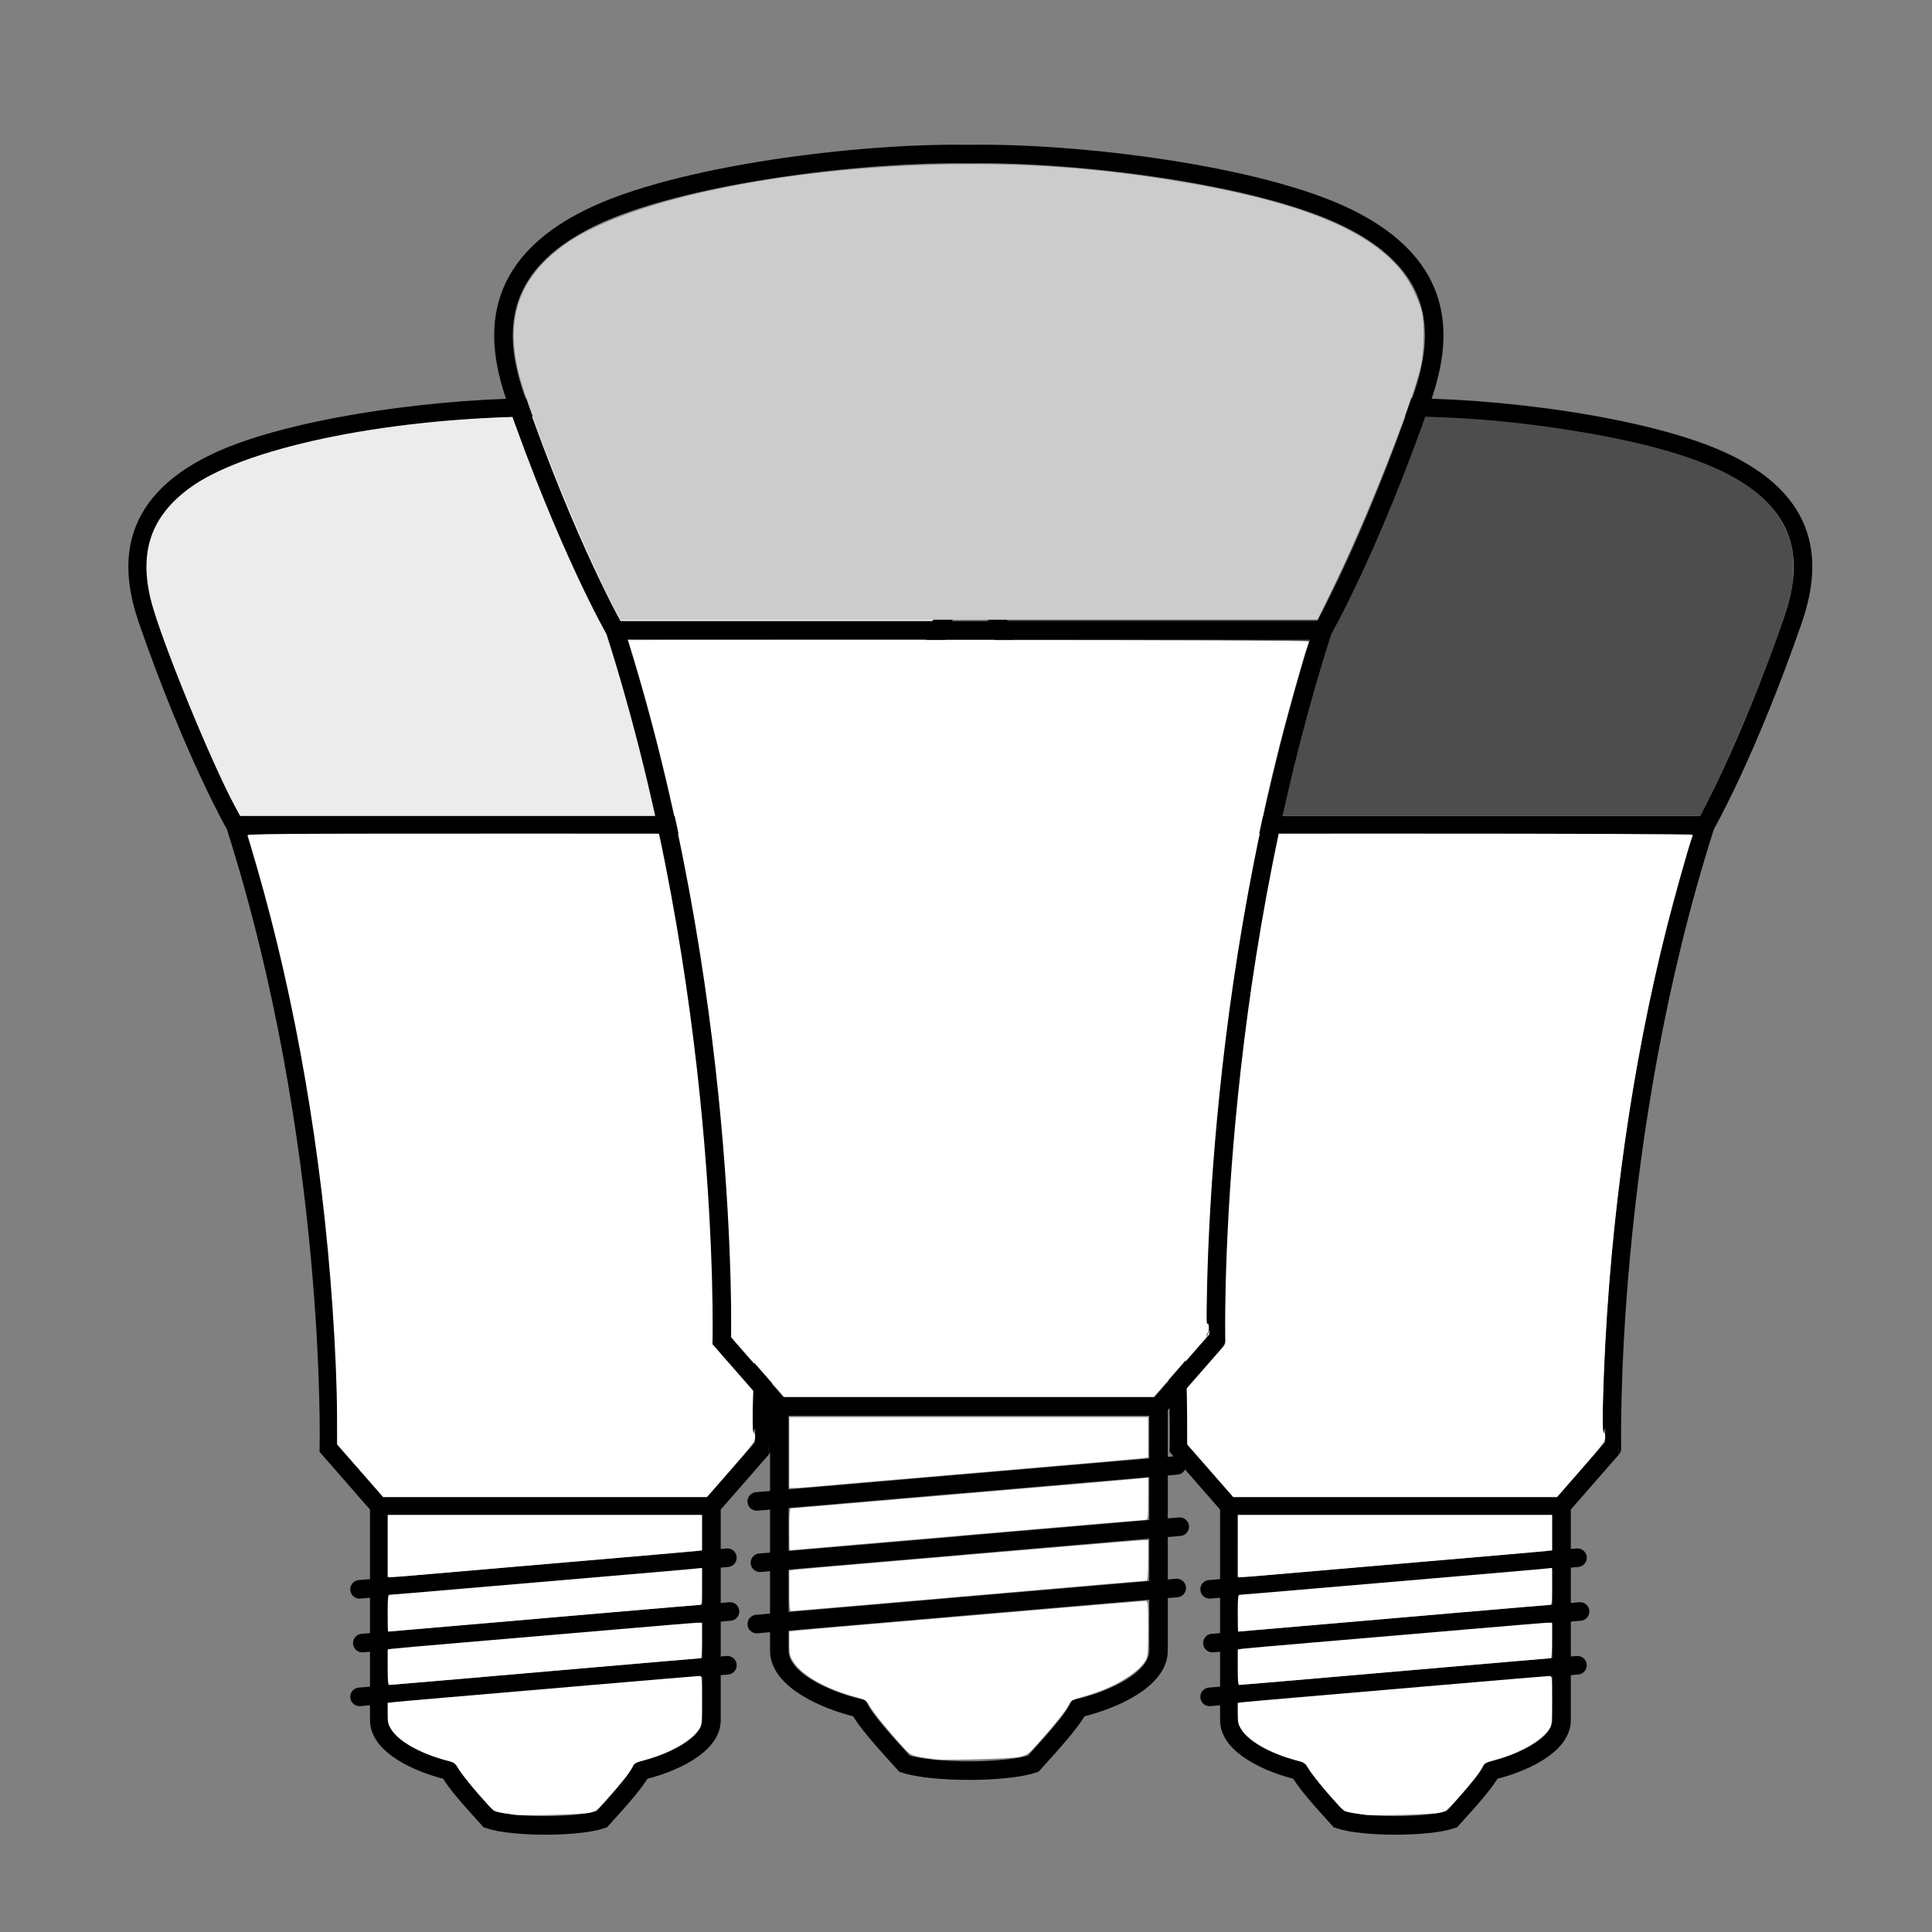<?xml version="1.0" encoding="UTF-8" standalone="no"?>
<!-- Generator: Adobe Illustrator 16.0.4, SVG Export Plug-In . SVG Version: 6.00 Build 0)  -->

<svg
   xmlns:dc="http://purl.org/dc/elements/1.1/"
   xmlns:cc="http://creativecommons.org/ns#"
   xmlns:rdf="http://www.w3.org/1999/02/22-rdf-syntax-ns#"
   xmlns:svg="http://www.w3.org/2000/svg"
   xmlns="http://www.w3.org/2000/svg"
   xmlns:sodipodi="http://sodipodi.sourceforge.net/DTD/sodipodi-0.dtd"
   xmlns:inkscape="http://www.inkscape.org/namespaces/inkscape"
   version="1.1"
   x="0px"
   y="0px"
   width="500px"
   height="500px"
   viewBox="0 0 500 500"
   enable-background="new 0 0 500 500"
   xml:space="preserve"
   id="svg4203"
   inkscape:version="0.92.3 (2405546, 2018-03-11)"
   sodipodi:docname="scene_outline.svg"><rect x="0" y="0" width="500" height="500" fill="#808080" stroke="none"/><defs
     id="defs4225" /><sodipodi:namedview
     pagecolor="#ffffff"
     bordercolor="#666666"
     borderopacity="1"
     objecttolerance="10"
     gridtolerance="10"
     guidetolerance="10"
     inkscape:pageopacity="0"
     inkscape:pageshadow="2"
     inkscape:window-width="3200"
     inkscape:window-height="1739"
     id="namedview4223"
     showgrid="false"
     inkscape:zoom="1.3350176"
     inkscape:cx="272.7485"
     inkscape:cy="254.29224"
     inkscape:window-x="0"
     inkscape:window-y="33"
     inkscape:window-maximized="1"
     inkscape:current-layer="svg4203" /><g
     style="stroke-width:1.141"
     id="Layer_2-6-4"
     transform="matrix(0.876,0,0,0.877,141.479,70.54)"><g
       style="stroke-width:1.141"
       id="g4209-7-4"><polyline
         stroke-miterlimit="10"
         points="341.939,163.139 247.72,163.139     246.876,163.139 158.423,163.139   "
         id="polyline4211-5-3"
         style="fill:none;stroke:#000000;stroke-width:5.479;stroke-miterlimit:10" /><polyline
         stroke-miterlimit="10"
         points="300.502,364.005 248.822,364.005     248.376,364.005 199.884,364.005   "
         id="polyline4213-3-0"
         style="fill:none;stroke:#000000;stroke-width:5.479;stroke-miterlimit:10" /><polyline
         stroke-miterlimit="10"
         points="    304.533,379.239 248.705,384.044 248.212,384.067 195.853,388.567   "
         id="polyline4215-5-7"
         style="fill:none;stroke:#000000;stroke-width:5.479;stroke-linecap:round;stroke-linejoin:round;stroke-miterlimit:10" /><polyline
         stroke-miterlimit="10"
         points="    305.307,395.106 249.525,399.888 249.033,399.958 196.673,404.435   "
         id="polyline4217-6-8"
         style="fill:none;stroke:#000000;stroke-width:5.479;stroke-linecap:round;stroke-linejoin:round;stroke-miterlimit:10" /><polyline
         stroke-miterlimit="10"
         points="    304.533,410.974 248.705,415.755 248.212,415.802 195.853,420.302   "
         id="polyline4219-2-6"
         style="fill:none;stroke:#000000;stroke-width:5.479;stroke-linecap:round;stroke-linejoin:round;stroke-miterlimit:10" /><path
         stroke-miterlimit="10"
         d="m 342.314,163.139 c 0,0 12.234,-21.234 26.039,-61.078 4.781,-14.344 6.398,-32.953 -19.664,-45.703 -22.734,-11.133 -69.75,-16.969 -97.922,-16.477 -28.219,-0.492 -75.234,5.344 -97.969,16.477 -26.062,12.75 -24.469,31.359 -19.688,45.703 13.828,39.844 26.062,61.078 26.062,61.078 29.766,93.003 27.633,183.851 27.633,183.851 l 14.883,17.016 c 0,0 0,55.781 0,63.211 0,7.43 11.672,12.773 20.695,14.883 1.594,3.188 6.398,8.508 11.695,14.344 7.125,2.391 26.204,2.391 33.329,0 5.297,-5.836 10.078,-11.156 11.672,-14.344 9.047,-2.109 20.742,-7.453 20.742,-14.883 0,-7.43 0,-63.211 0,-63.211 l 14.883,-17.016 c 10e-4,-0.001 -2.155,-90.848 27.61,-183.851 z"
         id="path4221-9-8"
         inkscape:connector-curvature="0"
         style="fill:none;stroke:#000000;stroke-width:5.479;stroke-miterlimit:10" /></g></g><path
     style="opacity:1;fill:#4d4d4d;fill-opacity:1;stroke:none;stroke-width:2;stroke-miterlimit:4;stroke-dasharray:none;stroke-opacity:1"
     d="m 280.755,208.595 c -6.357,-11.828 -19.319,-43.643 -21.708,-53.283 -3.101,-12.516 0.035,-21.641 9.957,-28.968 13.896,-10.262 49.447,-17.825 87.068,-18.523 18.331,-0.34 35.078,0.92 53.351,4.012 30.525,5.167 46.751,12.787 52.409,24.612 0.778,1.625 1.61,3.768 1.849,4.761 0.597,2.473 0.499,9.068 -0.18,12.148 -1.894,8.592 -12.141,34.625 -19.869,50.48 l -3.561,7.305 -78.975,-3.3e-4 -78.975,-3.2e-4 z"
     id="path4805-1-8"
     inkscape:connector-curvature="0" /><path
     style="opacity:1;fill:#ffffff;fill-opacity:1;stroke:none;stroke-width:2;stroke-miterlimit:4;stroke-dasharray:none;stroke-opacity:1"
     d="m 313.2,380.638 -5.965,-6.813 -0.014,-7.059 c -0.015,-7.756 -0.408,-17.298 -1.169,-28.4 -2.73,-39.833 -9.531,-79.358 -19.659,-114.258 -1.153,-3.973 -2.196,-7.482 -2.317,-7.798 -0.21,-0.546 3.585,-0.575 76.88,-0.575 47.603,0 77.101,0.117 77.101,0.307 0,0.169 -0.154,0.712 -0.342,1.206 -0.713,1.879 -4.609,15.808 -6.341,22.678 -9.075,35.975 -14.612,75.139 -16.263,115.02 -0.432,10.442 -0.436,16.188 -0.009,15.924 0.197,-0.122 0.324,0.296 0.319,1.048 -0.008,1.15 -0.51,1.825 -6.248,8.392 l -6.239,7.141 H 361.051 319.166 l -5.965,-6.813 h -10e-6 z"
     id="path4807-2-4"
     inkscape:connector-curvature="0" /><path
     style="opacity:1;fill:#ffffff;fill-opacity:1;stroke:none;stroke-width:2;stroke-miterlimit:4;stroke-dasharray:none;stroke-opacity:1"
     d="m 320.328,400.092 v -8.044 h 40.665 40.665 v 4.576 4.576 l -1.394,0.187 c -0.767,0.103 -16.151,1.443 -34.188,2.978 -18.037,1.535 -35.173,3.012 -38.082,3.281 -2.908,0.269 -5.823,0.489 -6.477,0.489 h -1.189 z"
     id="path4809-7-3"
     inkscape:connector-curvature="0" /><path
     style="opacity:1;fill:#ffffff;fill-opacity:1;stroke:none;stroke-width:2;stroke-miterlimit:4;stroke-dasharray:none;stroke-opacity:1"
     d="m 320.328,417.493 c 0,-3.869 0.086,-4.761 0.461,-4.761 0.253,0 8.997,-0.734 19.43,-1.632 10.433,-0.898 27.677,-2.373 38.318,-3.278 10.642,-0.906 20.197,-1.737 21.234,-1.848 l 1.886,-0.201 v 4.793 c 0,4.471 -0.041,4.793 -0.616,4.793 -0.339,0 -10.927,0.891 -23.53,1.981 -30.196,2.61 -56.957,4.914 -57.083,4.914 -0.055,0 -0.101,-2.142 -0.101,-4.761 z"
     id="path4811-0-1"
     inkscape:connector-curvature="0" /><path
     style="opacity:1;fill:#ffffff;fill-opacity:1;stroke:none;stroke-width:2;stroke-miterlimit:4;stroke-dasharray:none;stroke-opacity:1"
     d="m 320.328,431.462 v -4.582 l 1.066,-0.17 c 0.586,-0.093 9.035,-0.84 18.775,-1.659 9.74,-0.819 27.08,-2.3 38.533,-3.29 11.453,-0.99 21.304,-1.802 21.89,-1.803 l 1.066,-0.003 v 4.597 c 0,3.014 -0.119,4.597 -0.347,4.597 -0.191,0 -4.581,0.369 -9.756,0.819 -11.062,0.963 -37.973,3.29 -56.913,4.922 -7.369,0.635 -13.604,1.154 -13.855,1.154 -0.37,0 -0.458,-0.881 -0.458,-4.582 z"
     id="path4813-9-4"
     inkscape:connector-curvature="0" /><path
     style="opacity:1;fill:#ffffff;fill-opacity:1;stroke:none;stroke-width:2;stroke-miterlimit:4;stroke-dasharray:none;stroke-opacity:1"
     d="m 353.286,469.66 c -5.512,-0.791 -5.253,-0.689 -7.265,-2.864 -2.971,-3.211 -6.553,-7.614 -7.473,-9.185 -0.778,-1.328 -1.021,-1.491 -3.056,-2.032 -6.753,-1.797 -12.256,-4.895 -14.23,-8.011 -0.832,-1.314 -0.934,-1.77 -0.934,-4.178 v -2.703 l 1.722,-0.193 c 0.947,-0.106 6.887,-0.632 13.2,-1.169 6.313,-0.537 23.539,-2.012 38.281,-3.278 14.742,-1.266 27.101,-2.302 27.465,-2.302 0.641,0 0.662,0.2 0.662,6.282 0,5.773 -0.055,6.37 -0.677,7.378 -1.786,2.893 -7.462,6.21 -13.538,7.912 -3.026,0.847 -3.267,0.978 -3.83,2.084 -0.709,1.391 -2.693,3.896 -6.49,8.192 -2.6,2.942 -2.861,3.144 -4.606,3.552 -1.803,0.422 -17.038,0.83 -19.23,0.515 z"
     id="path4815-3-9"
     inkscape:connector-curvature="0" /><g
     style="stroke-width:1.141"
     id="Layer_2-6"
     transform="matrix(0.876,0,0,0.877,-78.521,70.54)"><g
       style="stroke-width:1.141"
       id="g4209-7"><polyline
         stroke-miterlimit="10"
         points="341.939,163.139 247.72,163.139     246.876,163.139 158.423,163.139   "
         id="polyline4211-5"
         style="fill:none;stroke:#000000;stroke-width:5.479;stroke-miterlimit:10" /><polyline
         stroke-miterlimit="10"
         points="300.502,364.005 248.822,364.005     248.376,364.005 199.884,364.005   "
         id="polyline4213-3"
         style="fill:none;stroke:#000000;stroke-width:5.479;stroke-miterlimit:10" /><polyline
         stroke-miterlimit="10"
         points="    304.533,379.239 248.705,384.044 248.212,384.067 195.853,388.567   "
         id="polyline4215-5"
         style="fill:none;stroke:#000000;stroke-width:5.479;stroke-linecap:round;stroke-linejoin:round;stroke-miterlimit:10" /><polyline
         stroke-miterlimit="10"
         points="    305.307,395.106 249.525,399.888 249.033,399.958 196.673,404.435   "
         id="polyline4217-6"
         style="fill:none;stroke:#000000;stroke-width:5.479;stroke-linecap:round;stroke-linejoin:round;stroke-miterlimit:10" /><polyline
         stroke-miterlimit="10"
         points="    304.533,410.974 248.705,415.755 248.212,415.802 195.853,420.302   "
         id="polyline4219-2"
         style="fill:none;stroke:#000000;stroke-width:5.479;stroke-linecap:round;stroke-linejoin:round;stroke-miterlimit:10" /><path
         stroke-miterlimit="10"
         d="m 342.314,163.139 c 0,0 12.234,-21.234 26.039,-61.078 4.781,-14.344 6.398,-32.953 -19.664,-45.703 -22.734,-11.133 -69.75,-16.969 -97.922,-16.477 -28.219,-0.492 -75.234,5.344 -97.969,16.477 -26.062,12.75 -24.469,31.359 -19.688,45.703 13.828,39.844 26.062,61.078 26.062,61.078 29.766,93.003 27.633,183.851 27.633,183.851 l 14.883,17.016 c 0,0 0,55.781 0,63.211 0,7.43 11.672,12.773 20.695,14.883 1.594,3.188 6.398,8.508 11.695,14.344 7.125,2.391 26.204,2.391 33.329,0 5.297,-5.836 10.078,-11.156 11.672,-14.344 9.047,-2.109 20.742,-7.453 20.742,-14.883 0,-7.43 0,-63.211 0,-63.211 l 14.883,-17.016 c 10e-4,-0.001 -2.155,-90.848 27.61,-183.851 z"
         id="path4221-9"
         inkscape:connector-curvature="0"
         style="fill:none;stroke:#000000;stroke-width:5.479;stroke-miterlimit:10" /></g></g><path
     style="opacity:1;fill:#ececec;fill-opacity:1;stroke:none;stroke-width:2;stroke-miterlimit:4;stroke-dasharray:none;stroke-opacity:1"
     d="m 60.755,208.595 c -6.357,-11.828 -19.319,-43.643 -21.708,-53.283 -3.101,-12.516 0.035,-21.641 9.957,-28.968 13.896,-10.262 49.447,-17.825 87.068,-18.523 18.331,-0.34 35.078,0.92 53.351,4.012 30.525,5.167 46.751,12.787 52.409,24.612 0.778,1.625 1.61,3.768 1.849,4.761 0.597,2.473 0.499,9.068 -0.18,12.148 -1.894,8.592 -12.141,34.625 -19.869,50.48 l -3.561,7.305 -78.975,-3.3e-4 -78.975,-3.2e-4 z"
     id="path4805-1"
     inkscape:connector-curvature="0" /><path
     style="opacity:1;fill:#ffffff;fill-opacity:1;stroke:none;stroke-width:2;stroke-miterlimit:4;stroke-dasharray:none;stroke-opacity:1"
     d="m 93.2,380.638 -5.965,-6.813 -0.014,-7.059 c -0.015,-7.756 -0.408,-17.298 -1.169,-28.4 -2.73,-39.833 -9.531,-79.358 -19.659,-114.258 -1.153,-3.973 -2.196,-7.482 -2.317,-7.798 -0.21,-0.546 3.585,-0.575 76.88,-0.575 47.603,0 77.101,0.117 77.101,0.307 0,0.169 -0.154,0.712 -0.342,1.206 -0.713,1.879 -4.609,15.808 -6.341,22.678 -9.075,35.975 -14.612,75.139 -16.263,115.02 -0.432,10.442 -0.436,16.188 -0.009,15.924 0.197,-0.122 0.324,0.296 0.319,1.048 -0.008,1.15 -0.51,1.825 -6.248,8.392 l -6.239,7.141 h -41.886 -41.885 l -5.965,-6.813 h -9e-6 z"
     id="path4807-2"
     inkscape:connector-curvature="0" /><path
     style="opacity:1;fill:#ffffff;fill-opacity:1;stroke:none;stroke-width:2;stroke-miterlimit:4;stroke-dasharray:none;stroke-opacity:1"
     d="m 100.328,400.092 v -8.044 h 40.665 40.665 v 4.576 4.576 l -1.394,0.187 c -0.767,0.103 -16.151,1.443 -34.188,2.978 -18.037,1.535 -35.173,3.012 -38.082,3.281 -2.908,0.269 -5.823,0.489 -6.477,0.489 h -1.189 z"
     id="path4809-7"
     inkscape:connector-curvature="0" /><path
     style="opacity:1;fill:#ffffff;fill-opacity:1;stroke:none;stroke-width:2;stroke-miterlimit:4;stroke-dasharray:none;stroke-opacity:1"
     d="m 100.328,417.493 c 0,-3.869 0.086,-4.761 0.461,-4.761 0.253,0 8.997,-0.734 19.43,-1.632 10.433,-0.898 27.677,-2.373 38.318,-3.278 10.642,-0.906 20.197,-1.737 21.234,-1.848 l 1.886,-0.201 v 4.793 c 0,4.471 -0.041,4.793 -0.616,4.793 -0.339,0 -10.927,0.891 -23.53,1.981 -30.196,2.61 -56.957,4.914 -57.083,4.914 -0.055,0 -0.101,-2.142 -0.101,-4.761 z"
     id="path4811-0"
     inkscape:connector-curvature="0" /><path
     style="opacity:1;fill:#ffffff;fill-opacity:1;stroke:none;stroke-width:2;stroke-miterlimit:4;stroke-dasharray:none;stroke-opacity:1"
     d="m 100.328,431.462 v -4.582 l 1.066,-0.17 c 0.586,-0.093 9.035,-0.84 18.775,-1.659 9.74,-0.819 27.08,-2.3 38.533,-3.29 11.453,-0.99 21.304,-1.802 21.89,-1.803 l 1.066,-0.003 v 4.597 c 0,3.014 -0.119,4.597 -0.347,4.597 -0.191,0 -4.581,0.369 -9.756,0.819 -11.062,0.963 -37.973,3.29 -56.913,4.922 -7.369,0.635 -13.604,1.154 -13.855,1.154 -0.37,0 -0.458,-0.881 -0.458,-4.582 z"
     id="path4813-9"
     inkscape:connector-curvature="0" /><path
     style="opacity:1;fill:#ffffff;fill-opacity:1;stroke:none;stroke-width:2;stroke-miterlimit:4;stroke-dasharray:none;stroke-opacity:1"
     d="m 133.286,469.66 c -5.512,-0.791 -5.253,-0.689 -7.265,-2.864 -2.971,-3.211 -6.553,-7.614 -7.473,-9.185 -0.778,-1.328 -1.021,-1.491 -3.056,-2.032 -6.753,-1.797 -12.256,-4.895 -14.23,-8.011 -0.832,-1.314 -0.934,-1.77 -0.934,-4.178 v -2.703 l 1.722,-0.193 c 0.947,-0.106 6.887,-0.632 13.2,-1.169 6.313,-0.537 23.539,-2.012 38.281,-3.278 14.742,-1.266 27.101,-2.302 27.465,-2.302 0.641,0 0.662,0.2 0.662,6.282 0,5.773 -0.055,6.37 -0.677,7.378 -1.786,2.893 -7.462,6.21 -13.538,7.912 -3.026,0.847 -3.267,0.978 -3.83,2.084 -0.709,1.391 -2.693,3.896 -6.49,8.192 -2.6,2.942 -2.861,3.144 -4.606,3.552 -1.803,0.422 -17.038,0.83 -19.23,0.515 z"
     id="path4815-3"
     inkscape:connector-curvature="0" /><g
     id="Layer_1"
     display="none"><rect
       display="inline"
       width="500"
       height="500"
       id="rect4206" /></g><g
     id="g857"><g
       id="Layer_2"><g
         id="g4209"><polyline
           fill="none"
           stroke="#000000"
           stroke-width="4.8"
           id="polyline4211"
           points="341.939,163.139 247.72,163.139     246.876,163.139 158.423,163.139   "
           stroke-miterlimit="10" /><polyline
           fill="none"
           stroke="#000000"
           stroke-width="4.8"
           id="polyline4213"
           points="300.502,364.005 248.822,364.005     248.376,364.005 199.884,364.005   "
           stroke-miterlimit="10" /><polyline
           fill="none"
           stroke="#000000"
           stroke-width="4.8"
           stroke-linecap="round"
           stroke-linejoin="round"
           id="polyline4215"
           points="    304.533,379.239 248.705,384.044 248.212,384.067 195.853,388.567   "
           stroke-miterlimit="10" /><polyline
           fill="none"
           stroke="#000000"
           stroke-width="4.8"
           stroke-linecap="round"
           stroke-linejoin="round"
           id="polyline4217"
           points="    305.307,395.106 249.525,399.888 249.033,399.958 196.673,404.435   "
           stroke-miterlimit="10" /><polyline
           fill="none"
           stroke="#000000"
           stroke-width="4.8"
           stroke-linecap="round"
           stroke-linejoin="round"
           id="polyline4219"
           points="    304.533,410.974 248.705,415.755 248.212,415.802 195.853,420.302   "
           stroke-miterlimit="10" /><path
           fill="none"
           stroke="#000000"
           stroke-width="4.8"
           id="path4221"
           d="M342.314,163.139    c0,0,12.234-21.234,26.039-61.078c4.781-14.344,6.398-32.953-19.664-45.703c-22.734-11.133-69.75-16.969-97.922-16.477    c-28.219-0.492-75.234,5.344-97.969,16.477c-26.062,12.75-24.469,31.359-19.688,45.703c13.828,39.844,26.062,61.078,26.062,61.078    c29.766,93.003,27.633,183.851,27.633,183.851l14.883,17.016c0,0,0,55.781,0,63.211s11.672,12.773,20.695,14.883    c1.594,3.188,6.398,8.508,11.695,14.344c7.125,2.391,26.204,2.391,33.329,0c5.297-5.836,10.078-11.156,11.672-14.344    c9.047-2.109,20.742-7.453,20.742-14.883s0-63.211,0-63.211l14.883-17.016C314.705,346.989,312.549,256.142,342.314,163.139z"
           stroke-miterlimit="10" /></g></g><path
       inkscape:connector-curvature="0"
       id="path4805"
       d="M 159.061,157.481 C 151.801,143.989 136.998,107.697 134.27,96.701 c -3.542,-14.277 0.04,-24.687 11.372,-33.045 15.871,-11.706 56.472,-20.333 99.437,-21.129 20.935,-0.388 40.062,1.049 60.93,4.577 34.861,5.894 53.392,14.586 59.854,28.075 0.888,1.854 1.839,4.298 2.112,5.431 0.681,2.821 0.57,10.344 -0.206,13.857 -2.163,9.802 -13.865,39.498 -22.692,57.584 l -4.067,8.333 -90.194,-3.8e-4 -90.194,-3.6e-4 -1.562,-2.902 z"
       style="opacity:1;fill:#cccccc;fill-opacity:1;stroke:none;stroke-width:2;stroke-miterlimit:4;stroke-dasharray:none;stroke-opacity:1" /><path
       inkscape:connector-curvature="0"
       id="path4807"
       d="m 196.115,353.734 -6.812,-7.771 -0.015,-8.052 c -0.017,-8.847 -0.465,-19.732 -1.335,-32.397 -3.118,-45.437 -10.885,-90.524 -22.452,-130.335 -1.317,-4.532 -2.507,-8.535 -2.646,-8.895 -0.24,-0.623 4.094,-0.655 87.802,-0.655 54.365,0 88.054,0.134 88.054,0.35 0,0.193 -0.176,0.812 -0.39,1.376 -0.815,2.143 -5.263,18.033 -7.242,25.869 -10.364,41.038 -16.688,85.712 -18.574,131.204 -0.494,11.911 -0.498,18.465 -0.011,18.165 0.225,-0.139 0.371,0.337 0.365,1.195 -0.009,1.312 -0.583,2.081 -7.135,9.573 l -7.125,8.146 -47.835,0 -47.835,0 -6.812,-7.771 -1e-5,0 z"
       style="opacity:1;fill:#ffffff;fill-opacity:1;stroke:none;stroke-width:2;stroke-miterlimit:4;stroke-dasharray:none;stroke-opacity:1" /><path
       inkscape:connector-curvature="0"
       id="path4809"
       d="m 204.255,375.924 0,-9.176 46.441,0 46.441,0 0,5.22 0,5.22 -1.592,0.213 c -0.875,0.117 -18.445,1.646 -39.044,3.397 -20.599,1.751 -40.17,3.435 -43.491,3.742 -3.321,0.307 -6.65,0.558 -7.397,0.558 l -1.358,0 0,-9.176 z"
       style="opacity:1;fill:#ffffff;fill-opacity:1;stroke:none;stroke-width:2;stroke-miterlimit:4;stroke-dasharray:none;stroke-opacity:1" /><path
       inkscape:connector-curvature="0"
       id="path4811"
       d="m 204.255,395.774 c 0,-4.414 0.099,-5.431 0.526,-5.431 0.289,0 10.275,-0.838 22.191,-1.861 11.916,-1.024 31.608,-2.707 43.762,-3.74 12.153,-1.033 23.066,-1.981 24.251,-2.108 l 2.154,-0.23 0,5.467 c 0,5.1 -0.047,5.467 -0.704,5.467 -0.387,0 -12.48,1.017 -26.872,2.259 -34.486,2.978 -65.049,5.606 -65.192,5.606 -0.063,0 -0.115,-2.444 -0.115,-5.431 z"
       style="opacity:1;fill:#ffffff;fill-opacity:1;stroke:none;stroke-width:2;stroke-miterlimit:4;stroke-dasharray:none;stroke-opacity:1" /><path
       inkscape:connector-curvature="0"
       id="path4813"
       d="m 204.255,411.709 0,-5.226 1.217,-0.194 c 0.669,-0.107 10.318,-0.958 21.442,-1.893 11.123,-0.934 30.927,-2.623 44.007,-3.753 13.08,-1.13 24.33,-2.055 25,-2.057 l 1.217,-0.003 0,5.243 c 0,3.438 -0.136,5.243 -0.396,5.243 -0.218,0 -5.232,0.42 -11.142,0.934 -12.634,1.099 -43.367,3.753 -64.998,5.614 -8.416,0.724 -15.536,1.316 -15.824,1.316 -0.422,0 -0.523,-1.005 -0.523,-5.226 z"
       style="opacity:1;fill:#ffffff;fill-opacity:1;stroke:none;stroke-width:2;stroke-miterlimit:4;stroke-dasharray:none;stroke-opacity:1" /><path
       inkscape:connector-curvature="0"
       id="path4815"
       d="m 241.895,455.282 c -6.295,-0.903 -6,-0.786 -8.297,-3.267 -3.393,-3.663 -7.484,-8.685 -8.535,-10.478 -0.888,-1.515 -1.167,-1.7 -3.49,-2.318 -7.712,-2.05 -13.997,-5.584 -16.251,-9.138 -0.95,-1.498 -1.067,-2.02 -1.067,-4.766 l 0,-3.083 1.966,-0.22 c 1.081,-0.121 7.865,-0.721 15.075,-1.333 7.21,-0.612 26.883,-2.295 43.719,-3.739 16.836,-1.444 30.951,-2.626 31.367,-2.626 0.732,0 0.756,0.228 0.756,7.165 0,6.585 -0.063,7.267 -0.773,8.416 -2.04,3.3 -8.522,7.084 -15.461,9.025 -3.456,0.967 -3.731,1.116 -4.374,2.378 -0.81,1.587 -3.075,4.444 -7.412,9.345 -2.97,3.356 -3.268,3.586 -5.26,4.052 -2.059,0.481 -19.458,0.947 -21.962,0.587 z"
       style="opacity:1;fill:#ffffff;fill-opacity:1;stroke:none;stroke-width:2;stroke-miterlimit:4;stroke-dasharray:none;stroke-opacity:1" /></g></svg>